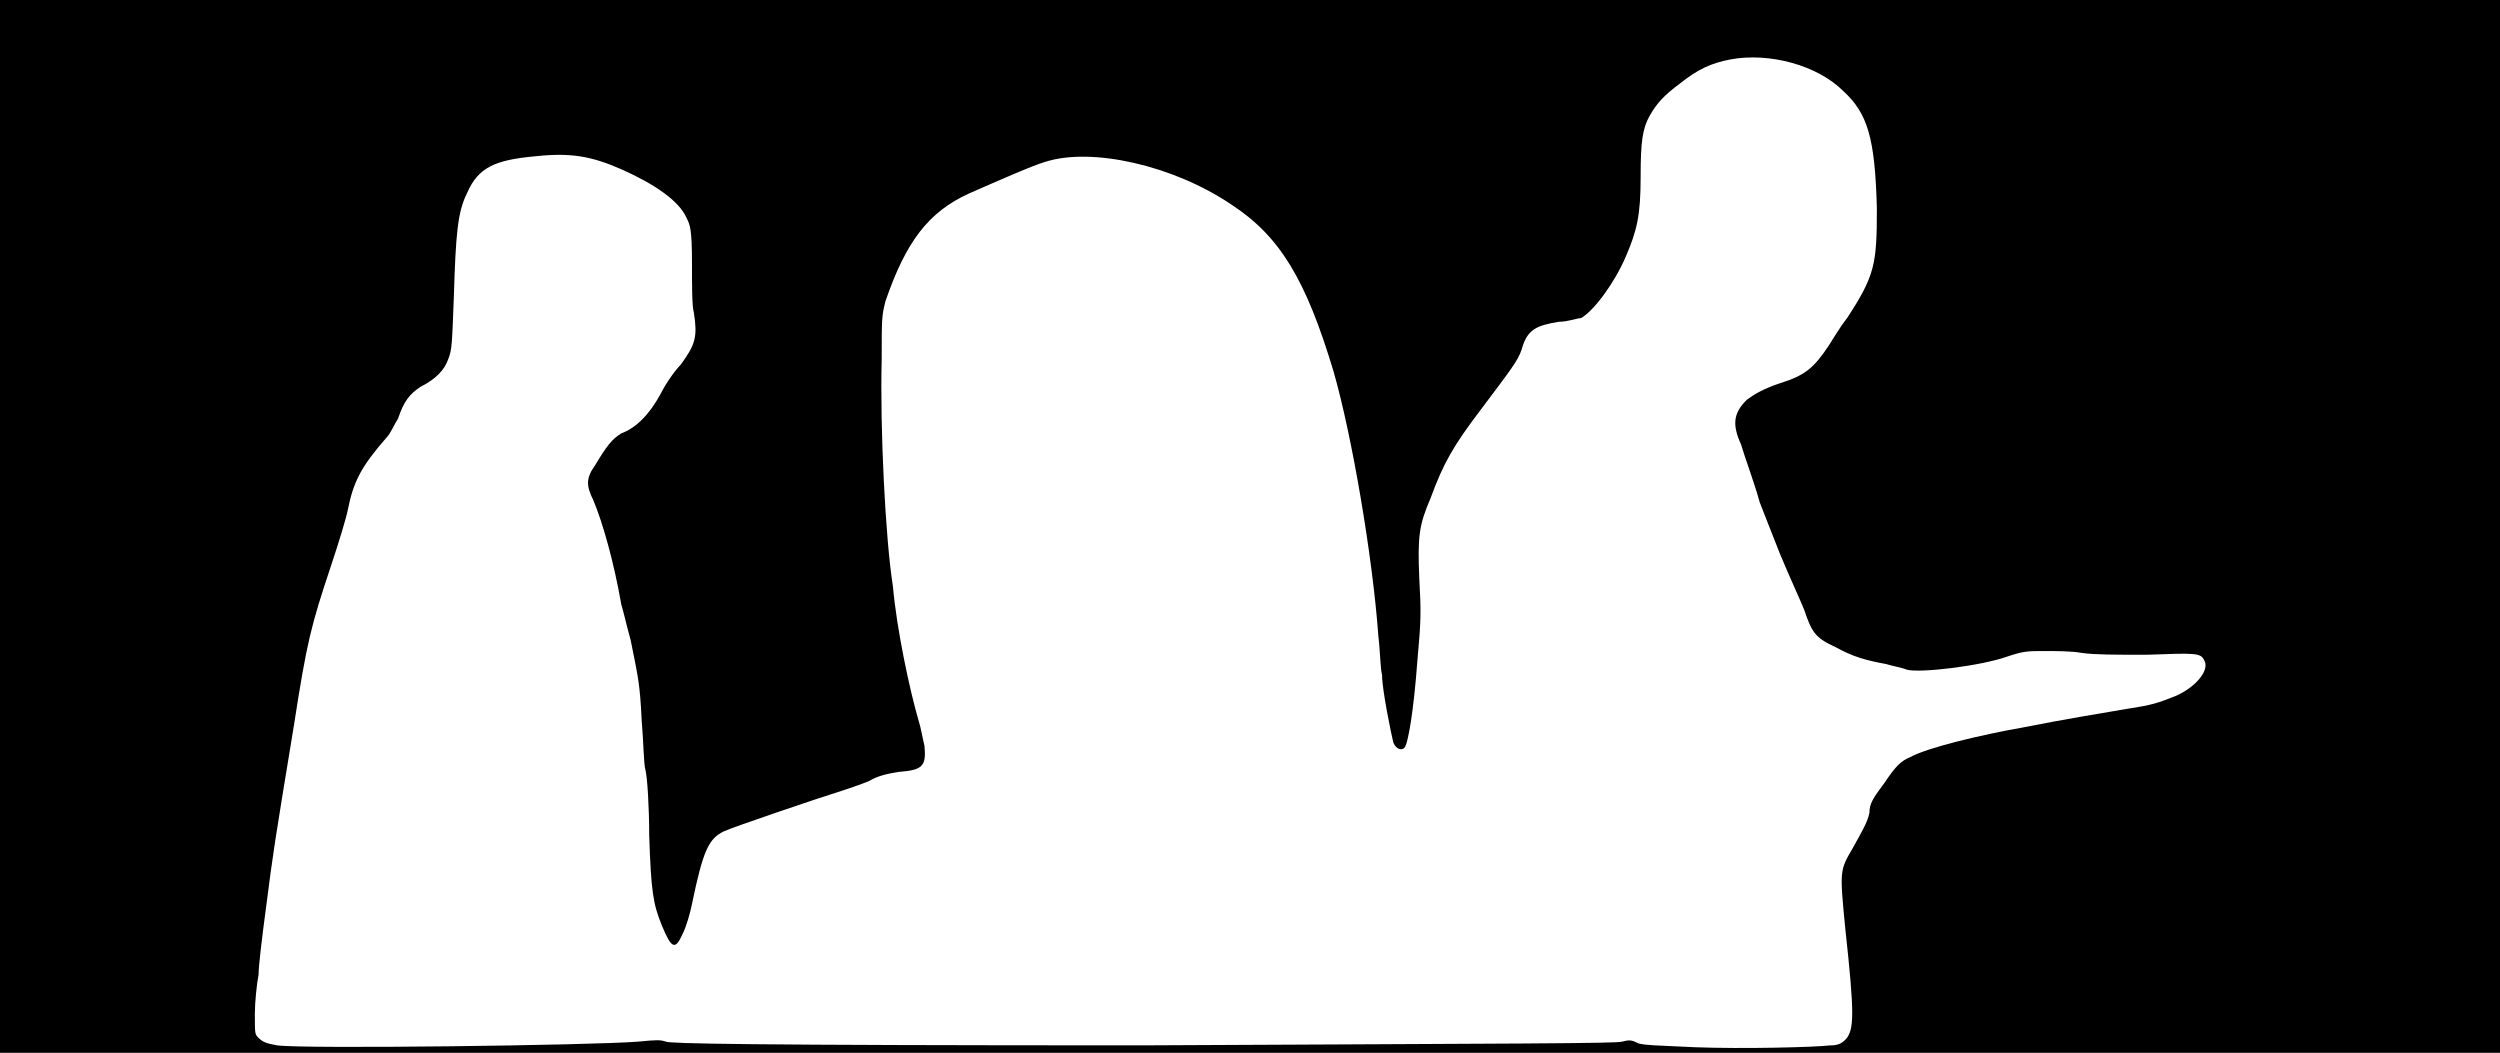 <svg xmlns="http://www.w3.org/2000/svg" width="1344" height="566"><path d="M0 283V0h1344v566H0V283m984 279c4 0 6-1 8-3 5-5 5-14 0-60-3-31-3-31 4-43 5-9 8-14 9-19 0-5 2-8 8-16 6-9 9-12 14-14 9-5 38-12 61-16 20-4 44-8 56-10 13-2 16-3 26-7 11-5 18-14 15-19-2-4-4-4-31-3-17 0-28 0-35-1-5-1-14-1-20-1-9 0-11 0-20 3-14 5-47 9-54 7-2-1-8-2-11-3-11-2-18-4-27-9-11-5-13-8-17-20-2-5-8-18-13-30-4-10-9-23-11-28-3-11-8-24-10-31-5-11-4-17 3-24 4-3 9-6 18-9 13-4 18-8 26-20 2-3 6-10 10-15 15-23 16-29 16-59-1-38-5-51-18-63-14-14-40-21-61-17-10 2-17 5-27 13-8 6-12 10-16 17s-5 14-5 33c0 21-2 29-8 43s-17 29-24 33c-2 0-7 2-12 2-12 2-17 4-20 15-2 6-6 11-21 31-16 21-21 30-28 49-6 14-7 20-6 43 1 18 1 22-1 44-2 27-5 45-7 47s-5 0-6-3c-1-4-6-28-6-36-1-4-1-13-2-21-3-42-14-107-24-142-15-50-29-73-55-90-31-21-75-31-100-23-7 2-25 10-41 17-22 10-34 26-45 58-2 8-2 9-2 31-1 37 2 97 6 122 2 23 9 56 14 73 1 3 2 9 3 13 1 11-1 13-14 14-6 1-11 2-16 5-5 2-11 4-14 5-13 4-60 20-64 22-8 4-11 10-17 39-1 5-3 12-5 16-4 9-6 8-11-4s-6-19-7-49c0-15-1-31-2-35-1-3-1-15-2-26-1-21-2-24-6-44-2-7-4-16-5-19-4-23-10-44-15-56-4-8-4-12 1-19 6-10 9-14 14-17 8-3 15-10 21-21 3-6 8-13 11-16 8-11 9-15 7-28-1-3-1-15-1-26 0-19-1-21-3-25-4-9-17-18-35-26-16-7-27-9-46-7-22 2-31 6-37 20-5 10-6 22-7 55-1 26-1 29-3 34-2 6-7 11-15 15-6 4-9 8-12 17-2 3-4 8-6 10-14 16-18 24-21 39-1 5-5 18-9 30-11 33-13 41-20 86-11 67-11 67-15 98-2 15-4 31-4 36-1 5-2 15-2 21 0 11 0 11 2 13s4 3 10 4c14 2 169 0 194-2 10-1 12-1 15 0 2 1 38 2 256 2 204-1 255-1 258-2 4-1 5-1 9 1 4 1 9 1 30 2 26 1 65 0 73-1z"/></svg>